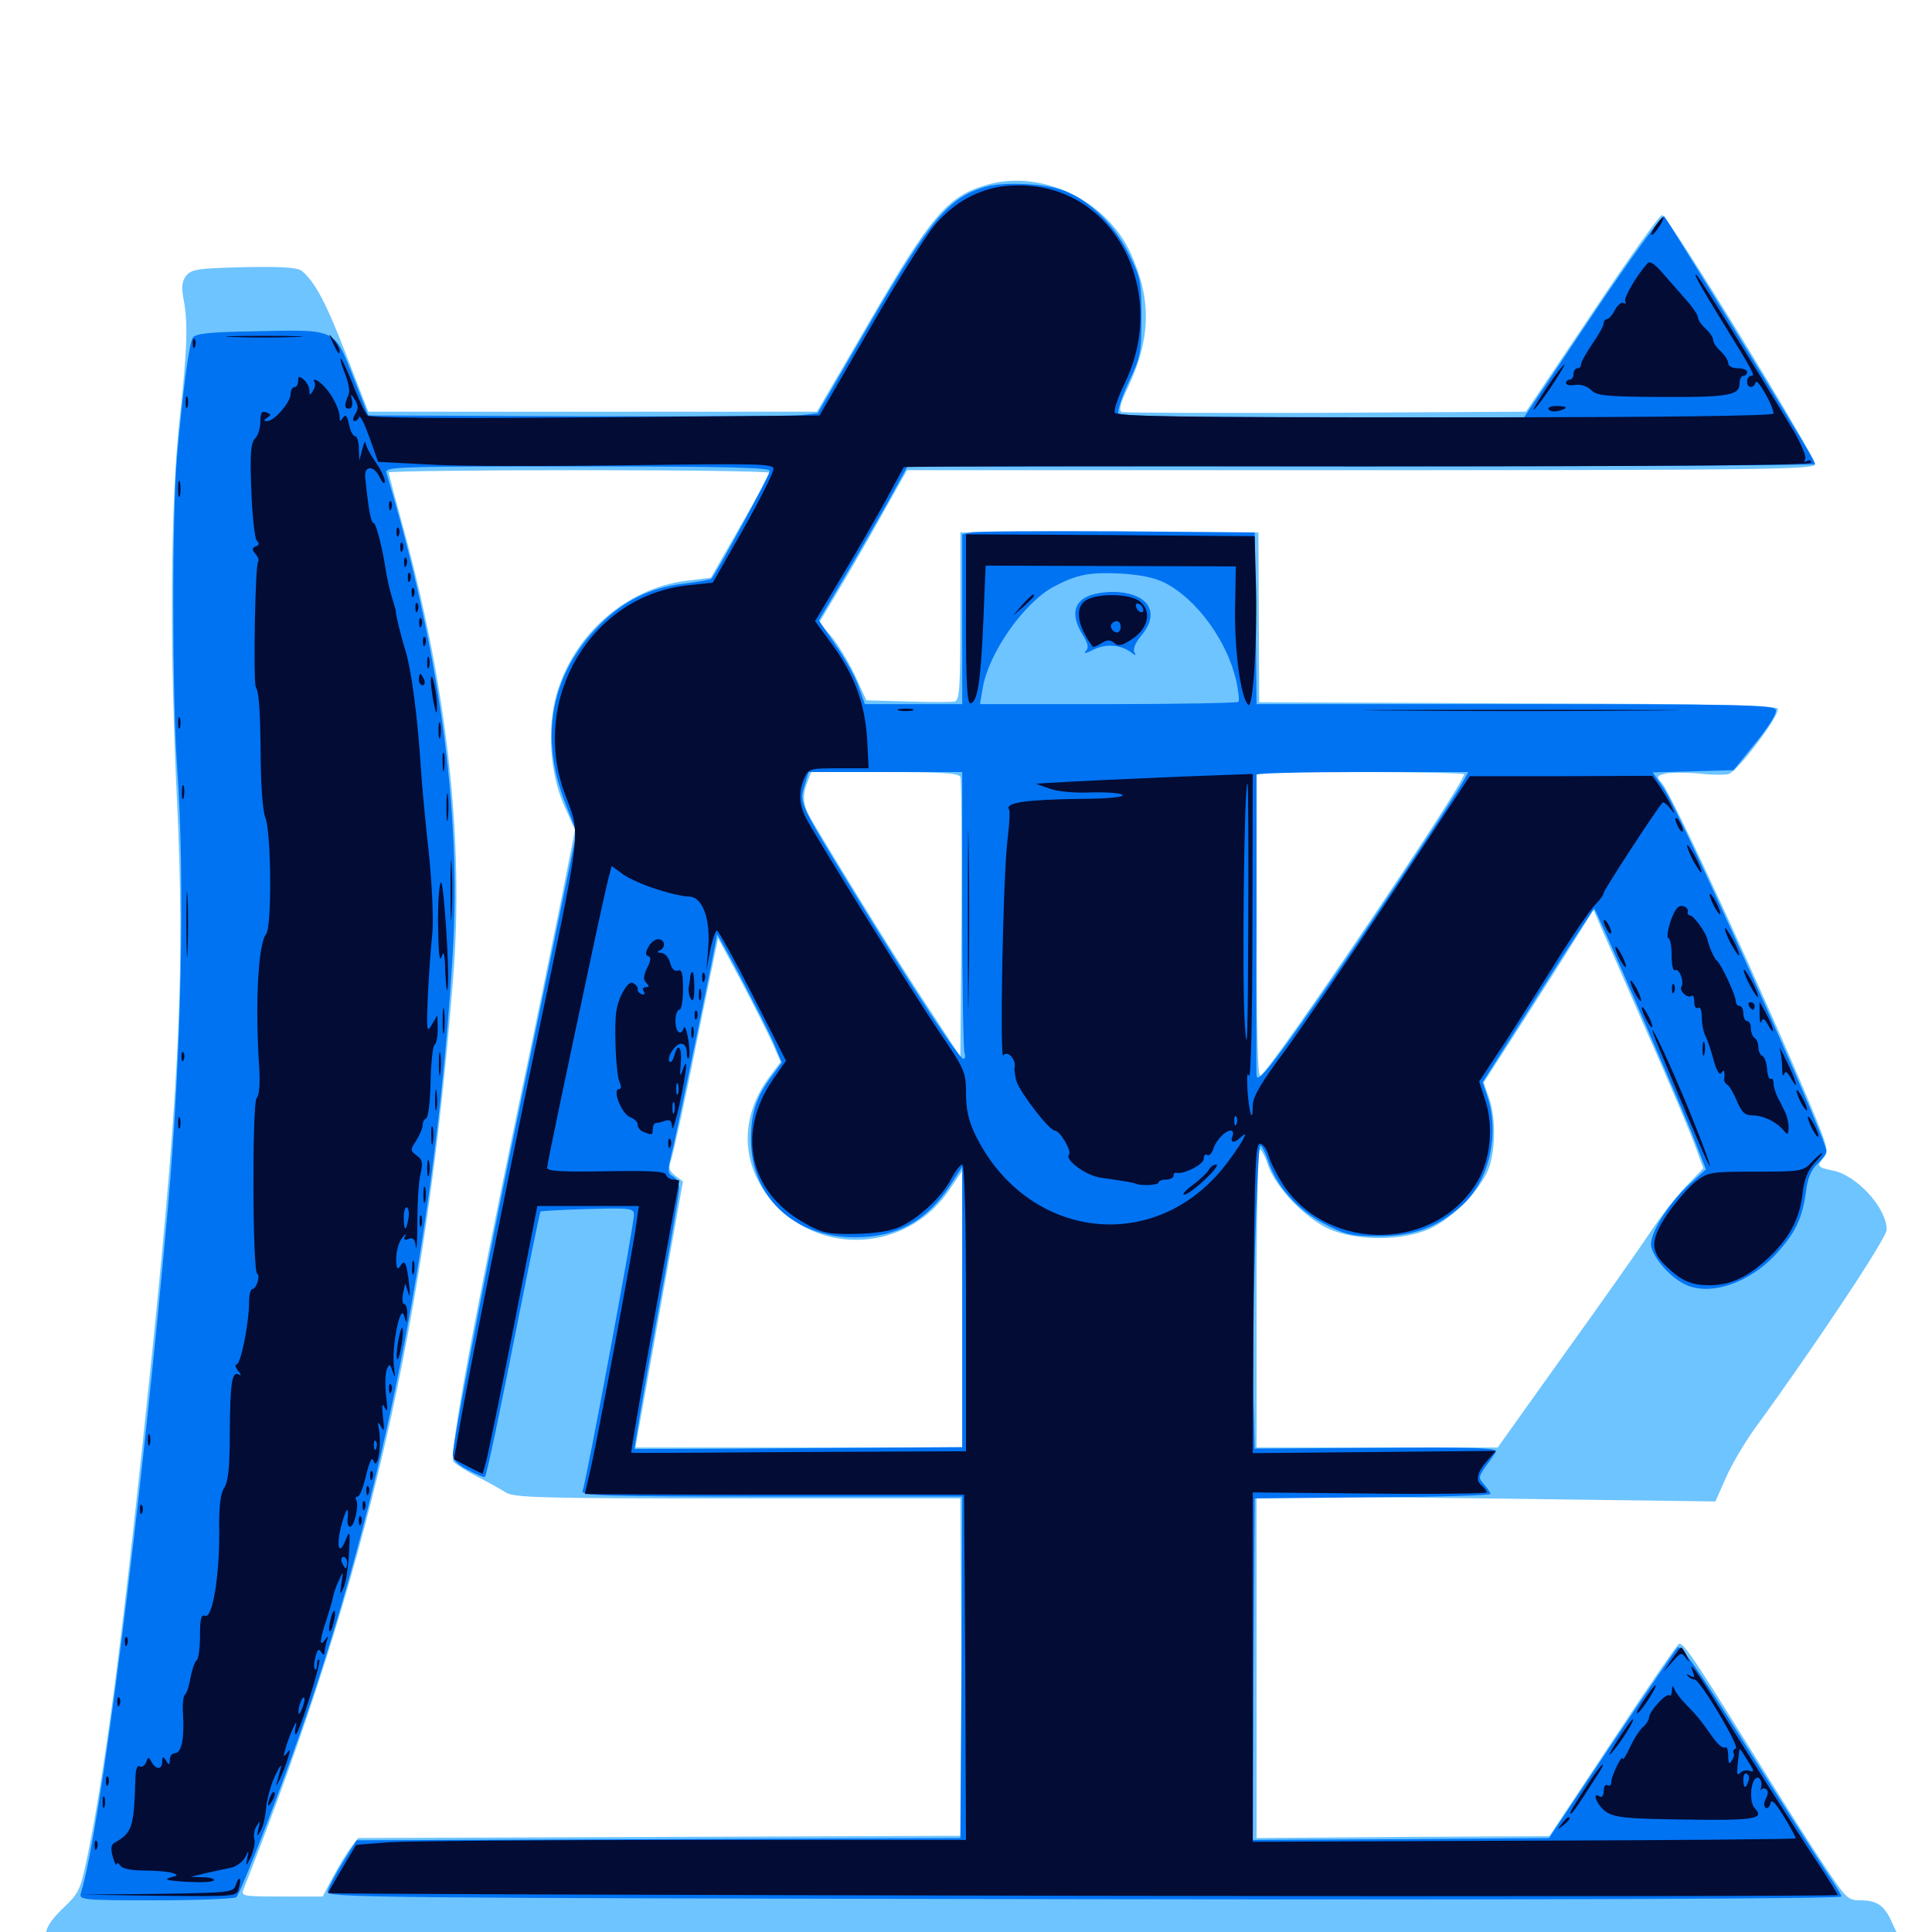 <svg xmlns="http://www.w3.org/2000/svg" viewBox="0 -1000 1000 1000">
	<path fill="#6dc4ff" d="M511.328 -904.492C490.43 -898.633 482.031 -888.672 449.609 -832.812L422.852 -786.914H306.641H190.625L179.492 -815.625C168.945 -842.969 163.086 -854.102 156.25 -859.766C154.102 -861.523 146.094 -862.109 126.367 -861.719C101.953 -861.133 99.023 -860.547 96.289 -857.227C94.141 -854.297 93.945 -851.172 94.922 -845.508C97.461 -833.203 96.875 -818.75 92.969 -783.008C88.281 -741.211 87.695 -665.43 91.602 -585.742C95.703 -500.781 92.969 -439.062 79.102 -303.516C64.648 -162.305 55.469 -90.82 46.094 -43.359C41.602 -21.094 41.211 -20.508 32.422 -12.109C22.656 -2.539 21.484 2.148 27.148 9.18L30.859 13.867L500.781 14.258L970.898 14.648L976.953 9.18L983.203 3.516L979.492 -4.492C975.391 -13.867 971.68 -16.406 962.5 -16.406C956.445 -16.406 955.273 -17.773 944.141 -34.57C937.5 -44.336 919.531 -72.852 904.297 -97.461C876.367 -142.383 871.68 -149.219 869.141 -149.219C868.359 -149.219 852.93 -126.758 834.961 -99.414L801.953 -49.609L726.172 -49.219L650.391 -48.633V-137.305V-225.781L769.141 -224.414L887.891 -222.852L893.164 -234.766C895.898 -241.211 902.539 -252.539 907.812 -259.961C940.82 -305.273 976.562 -359.375 976.562 -363.477C976.562 -374.805 960.938 -391.797 948.633 -394.141C940.625 -395.703 940.039 -396.484 944.141 -400.977C946.68 -403.711 945.898 -406.836 937.695 -426.562C912.891 -485.938 865.43 -588.867 860.156 -594.727C857.227 -598.047 857.422 -598.438 862.109 -599.609C865.039 -600.195 872.852 -600.195 879.492 -599.609C886.133 -598.828 893.164 -598.828 894.922 -599.414C900 -601.367 921.875 -630.664 920.117 -633.203C919.141 -634.961 884.961 -635.742 785.156 -635.938L651.758 -636.523L651.562 -680.469L651.367 -724.414H574.219H497.07V-681.055C497.07 -644.141 496.68 -637.5 494.141 -636.914C492.578 -636.523 481.641 -636.523 469.922 -636.914L448.438 -637.5L442.383 -650.781C438.867 -658.008 433.398 -666.992 430.078 -670.898L424.023 -677.734L436.719 -699.023C443.75 -710.938 453.906 -728.711 459.375 -738.672L469.531 -756.641H704.492C910.156 -756.641 939.453 -757.031 939.453 -759.57C939.453 -764.258 863.867 -887.695 860.352 -888.672C859.18 -889.062 842.969 -866.211 824.219 -838.086L789.844 -786.914L686.523 -786.328C629.492 -786.133 582.031 -786.328 580.664 -786.719C578.906 -787.5 579.883 -791.406 584.18 -800.195C595.703 -825.195 596.094 -845.312 585.156 -869.141C572.656 -896.289 539.453 -912.305 511.328 -904.492ZM398.242 -755.273C398.242 -754.297 391.406 -741.797 383.008 -727.344L367.969 -700.977L355.273 -699.414C324.219 -695.508 296.875 -671.68 288.086 -640.625C283.008 -623.242 284.766 -599.219 291.992 -583.008L297.656 -570.508L289.648 -530.273C285.156 -508.203 275.781 -462.305 268.555 -428.516C244.922 -315.234 232.227 -246.484 234.766 -243.359C236.133 -241.992 241.602 -238.477 246.875 -235.742C252.344 -233.008 258.984 -229.297 261.719 -227.539C266.016 -224.805 279.102 -224.414 381.836 -224.414H497.07L497.656 -137.109L498.047 -49.805L341.797 -49.219L185.352 -48.633L181.641 -43.75C179.492 -41.016 175.391 -34.18 172.461 -28.711L166.992 -18.359H145.703C126.367 -18.359 124.609 -18.555 125.977 -21.875C191.016 -187.109 220.312 -314.648 234.57 -493.945C240.234 -565.039 231.445 -643.75 208.984 -725.977C204.688 -741.602 201.172 -754.883 201.172 -755.469C201.172 -756.055 245.508 -756.641 299.805 -756.641C354.102 -756.641 398.438 -756.055 398.242 -755.273ZM497.07 -597.852C497.656 -596.68 497.852 -563.477 497.656 -524.219L497.07 -453.125L479.297 -480.273C464.453 -502.734 437.109 -546.875 419.727 -576.172C415.625 -583.008 415.039 -588.086 417.969 -595.312L419.922 -600.391H458.008C486.914 -600.391 496.484 -599.805 497.07 -597.852ZM757.812 -599.219C757.812 -594.141 658.398 -446.875 652.344 -443.164C650.977 -442.383 650.391 -468.164 650.391 -521.094V-600.391H704.102C733.594 -600.391 757.812 -599.805 757.812 -599.219ZM852.93 -464.648C864.844 -437.891 875.977 -411.133 877.93 -405.469L881.641 -395.312L872.656 -385.938C867.773 -380.859 859.375 -370.117 854.102 -362.109C848.828 -354.102 828.906 -325.781 809.766 -299.219L775.195 -250.781H712.891H650.391V-327.93C650.391 -370.312 651.172 -405.078 651.953 -405.078C652.93 -405.078 654.883 -401.367 656.25 -397.07C660.156 -385.547 675.391 -369.531 687.891 -363.867C702.344 -357.617 725.391 -357.617 739.844 -363.867C752.344 -369.531 767.773 -385.742 771.094 -396.68C774.219 -407.227 774.023 -422.461 770.703 -431.836L767.969 -439.648L790.43 -474.609C802.734 -493.75 815.43 -514.062 818.75 -519.336L824.805 -529.102L828.125 -521.289C830.078 -516.992 841.211 -491.602 852.93 -464.648ZM399.609 -460.547L404.102 -450.391L398.047 -442.383C381.641 -419.922 383.594 -393.555 403.32 -374.414C429.297 -349.219 471.68 -354.102 491.797 -384.766L498.047 -393.945V-322.461V-250.781H413.477H328.906L341.211 -319.531L353.516 -388.477L349.609 -391.406C346.289 -393.945 345.898 -395.508 347.266 -399.219C348.242 -401.953 354.297 -428.906 360.352 -459.375L371.68 -514.453L383.398 -492.578C389.844 -480.469 397.07 -466.016 399.609 -460.547Z"/>
	<path fill="#0073f3" d="M509.375 -903.125C490.82 -897.461 481.445 -886.328 449.414 -831.25L423.242 -786.133L415.234 -785.156C410.742 -784.57 358.398 -784.375 298.828 -784.57L190.625 -784.961L182.617 -805.469C172.852 -830.078 174.414 -829.492 131.445 -828.516C108.398 -828.125 100.977 -827.344 99.805 -825.195C97.852 -822.266 94.727 -798.633 91.602 -763.477C89.062 -733.789 89.062 -641.602 91.602 -604.297C95.898 -545.117 93.945 -454.688 86.914 -374.805C72.656 -216.406 51.758 -51.367 41.797 -19.922C40.82 -16.602 43.555 -16.406 80.469 -16.406C102.344 -16.406 121.094 -17.188 122.266 -17.969C124.414 -19.336 147.852 -80.273 160.547 -117.969C200.977 -237.5 226.172 -370.312 234.375 -507.227C238.867 -580.859 227.148 -665.234 200 -755.273C199.023 -758.398 204.688 -758.594 298.633 -758.594C377.148 -758.594 398.438 -758.008 398.438 -756.25C398.438 -754.102 370.508 -702.734 368.164 -700.391C367.773 -700 361.328 -698.828 353.711 -697.852C336.719 -695.898 322.852 -689.062 310.547 -676.758C285.352 -651.562 278.906 -618.945 292.578 -584.375L298.438 -569.141L287.109 -514.062C280.859 -483.594 270.312 -433.398 263.867 -402.148C250 -334.57 234.375 -252.93 234.375 -247.07C234.375 -244.336 236.914 -241.797 242.383 -239.062C246.875 -236.719 250.586 -235.156 250.977 -235.547C251.953 -236.719 258.008 -265.234 268.555 -318.75C274.414 -348.242 279.492 -372.656 279.688 -372.852C280.078 -373.242 291.016 -373.828 304.297 -374.219C326.367 -374.805 328.125 -374.609 328.125 -371.289C328.125 -365.43 303.516 -233.594 301.562 -228.32C300.586 -225.781 312.695 -225.391 399.219 -225.391H498.047L497.656 -137.109L497.07 -48.633L340.82 -48.047L184.57 -47.461L177.344 -35.938C173.438 -29.492 169.922 -22.852 169.531 -20.898C168.945 -17.773 189.062 -17.578 561.133 -16.992C803.516 -16.602 953.125 -17.188 953.125 -18.359C953.125 -19.336 949.219 -25.586 944.531 -32.422C940.039 -39.258 921.289 -68.359 903.32 -97.07C879.297 -135.547 869.922 -148.828 868.359 -147.266C867.188 -146.094 851.758 -123.438 833.984 -96.875L801.758 -48.633L725 -48.047L648.438 -47.656L648.828 -135.938L649.414 -224.414L710.547 -225C743.945 -225.195 771.484 -225.977 771.484 -226.758C771.484 -227.344 769.922 -229.688 768.164 -231.641C765.234 -234.961 765.234 -235.547 768.75 -240.625C770.898 -243.555 773.438 -247.07 774.219 -248.438C775.391 -250.586 764.258 -250.977 712.5 -250.586L649.414 -250.195L648.828 -273.438C647.852 -305.859 650.586 -407.031 652.344 -407.031C653.125 -407.031 654.883 -403.516 656.25 -399.414C660.547 -386.133 671.68 -373.633 685.352 -366.602C696.289 -360.938 699.414 -360.156 713.477 -360.156C731.641 -360.156 743.75 -364.648 756.25 -375.586C770.703 -388.281 776.562 -412.891 769.727 -432.812L767.383 -439.844L796.094 -484.961C811.914 -509.961 825 -529.883 825.195 -529.688C826.562 -528.125 868.555 -431.25 875.391 -414.258L883.008 -394.727L875.195 -387.695C863.281 -376.953 853.32 -360.938 854.688 -354.688C856.25 -348.438 864.062 -339.453 871.484 -335.547C884.375 -328.711 905.273 -335.547 919.531 -351.172C929.297 -361.914 932.812 -369.141 934.766 -383.203C935.547 -390.039 937.5 -394.531 940.625 -397.461C943.164 -399.805 945.312 -402.93 945.312 -404.297C945.312 -410.938 869.531 -579.688 861.133 -591.992L855.469 -600.195L876.367 -600.781L897.266 -601.367L908.789 -615.625C915.625 -624.023 919.922 -630.859 919.141 -632.617C918.164 -635.156 900.195 -635.547 784.375 -635.547H650.391L650 -680.078L649.414 -724.414L578.125 -725C538.867 -725.195 504.883 -725 502.539 -724.414L498.047 -723.438V-679.492V-635.547H472.852H447.656L444.531 -644.336C442.969 -649.219 437.5 -658.984 432.617 -666.016L423.828 -678.906L436.133 -699.609C442.969 -711.133 453.32 -729.102 459.18 -739.453L469.727 -758.594H704.688C833.789 -758.594 939.453 -759.18 939.453 -759.766C939.453 -761.328 934.57 -769.336 893.945 -835.742C876.758 -863.672 862.109 -887.305 861.328 -888.086C860.547 -889.062 843.75 -866.016 824.219 -836.914L788.867 -783.984H684.57C611.914 -783.984 579.883 -784.57 578.906 -786.133C578.32 -787.305 580.664 -794.531 584.18 -802.148C590.43 -815.234 590.82 -817.578 590.82 -835.742C590.82 -853.906 590.43 -856.25 584.375 -868.359C576.367 -884.766 562.109 -898.047 548.242 -902.148C537.695 -905.273 518.164 -905.859 509.375 -903.125ZM602.734 -698.438C619.336 -690.039 634.961 -668.555 639.844 -647.852C641.016 -642.383 641.602 -637.305 641.016 -636.719C640.43 -636.133 610.156 -635.547 573.633 -635.547H507.227L508.594 -643.555C511.523 -661.914 530.273 -688.477 545.703 -696.484C557.617 -702.734 563.867 -703.906 580.273 -703.125C590.039 -702.539 597.656 -700.977 602.734 -698.438ZM498.047 -529.297C498.047 -490.234 498.633 -456.836 499.219 -455.078C499.805 -453.32 499.609 -451.953 498.633 -451.953C496.484 -451.953 473.242 -487.109 443.945 -534.961C413.672 -584.375 413.672 -584.18 416.406 -593.164L418.555 -600.391H458.398H498.047ZM757.617 -596.094C753.32 -587.891 703.32 -512.5 682.227 -482.617C657.422 -447.07 650.391 -438.672 650.391 -443.555C650.195 -445.508 650.195 -480.859 650.391 -522.266V-599.023C650.391 -599.805 675 -600.391 705.078 -600.391H759.961ZM400.781 -459.375L404.688 -450L399.609 -443.164C391.602 -432.617 388.672 -424.023 388.672 -410.352C388.672 -380.469 410.938 -359.57 442.383 -359.57C464.453 -359.57 480.078 -368.164 492.383 -387.305L498.047 -396.094V-323.438V-250.977L413.672 -250.391C367.188 -250 328.906 -250 328.516 -250C328.125 -250.195 333.203 -279.688 339.648 -315.43C346.289 -351.367 351.562 -382.617 351.562 -384.961C351.562 -387.305 350.195 -390.039 348.438 -391.016C345.312 -392.773 345.312 -393.75 348.438 -406.25C351.367 -419.141 371.094 -513.867 371.094 -516.211C371.094 -517.969 396.289 -469.922 400.781 -459.375ZM563.086 -691.406C555.469 -687.891 554.492 -681.055 560.352 -671.484C563.281 -666.797 563.672 -664.648 561.914 -662.891C560.547 -661.523 562.5 -661.914 565.82 -663.672C572.461 -666.992 580.273 -666.406 585.742 -662.109C587.891 -660.547 588.281 -660.547 587.109 -662.5C586.328 -663.867 587.695 -667.383 590.625 -670.898C600.391 -682.422 595.117 -692.188 578.711 -693.555C573.047 -693.945 566.797 -692.969 563.086 -691.406Z"/>
	<path fill="#020c35" d="M516.211 -903.125C503.711 -900.586 493.359 -894.336 484.375 -884.18C479.883 -879.102 464.453 -854.688 450.195 -829.883L424.219 -784.961L308.203 -783.984C232.422 -783.398 191.602 -783.594 190.234 -784.961C189.062 -786.133 185.547 -793.359 182.617 -801.172C179.492 -808.789 176.758 -814.844 176.367 -814.453C175.977 -814.062 176.953 -810.352 178.711 -806.25C180.273 -802.148 181.25 -797.461 180.469 -795.898C178.125 -790.43 178.125 -788.477 180.664 -788.477C182.031 -788.477 182.617 -790.234 182.227 -792.578C181.445 -796.484 181.445 -796.484 183.789 -792.969C185.547 -790.039 185.547 -788.281 183.789 -785.547C182.617 -783.594 182.422 -782.031 183.398 -782.031C184.375 -782.031 185.547 -783.008 185.938 -784.18C186.328 -785.352 188.672 -780.664 191.211 -773.633L195.703 -760.938L222.266 -759.57C236.914 -758.594 283.008 -758.594 324.805 -759.18C393.75 -760.156 400.391 -759.961 400.391 -757.227C400.391 -755.469 393.359 -741.406 384.766 -726.172L368.945 -698.438L356.25 -697.07C306.055 -691.797 274.414 -638.477 292.188 -589.648C300.781 -566.211 302.148 -577.148 274.414 -445.117C263.672 -393.75 243.945 -295.312 238.672 -265.82L234.961 -244.727L242.383 -240.82L249.805 -237.109L251.562 -243.359C252.539 -246.875 258.984 -278.125 265.82 -312.891L278.125 -375.781H304.297H330.664L329.492 -367.383C328.125 -356.055 309.18 -254.492 305.664 -239.453C304.102 -232.617 302.734 -226.953 302.734 -226.758C302.734 -226.562 346.875 -226.367 400.781 -226.367H499.023L499.609 -137.109L500 -47.656H359.766C282.422 -47.656 211.523 -47.07 201.953 -46.484L184.375 -45.117L177.148 -33.008C173.242 -26.367 169.922 -20.703 169.922 -20.117C169.922 -19.727 345.703 -19.141 560.547 -18.75C775.391 -18.359 951.172 -18.555 951.172 -19.141C951.172 -19.727 946.875 -26.562 941.797 -34.375C932.031 -48.828 902.734 -95.117 885.938 -122.461C876.758 -137.109 873.828 -140.82 876.367 -134.18C877.344 -131.836 876.953 -131.445 874.805 -132.617C873.242 -133.594 872.656 -133.594 873.633 -132.422C874.609 -131.445 876.172 -130.664 877.148 -130.664C879.883 -130.664 900.781 -95.703 898.438 -94.922C897.266 -94.531 896.875 -93.555 897.266 -92.773C897.852 -91.992 897.461 -90.234 896.289 -88.672C895.117 -86.523 894.531 -87.109 894.531 -91.211C894.531 -94.336 893.75 -96.289 892.773 -95.508C891.797 -94.922 888.867 -97.266 886.523 -100.781C879.688 -110.352 878.32 -112.109 872.852 -117.578C869.922 -120.508 867.188 -124.219 866.602 -125.781C865.82 -127.93 865.43 -127.734 865.43 -125C865.234 -122.852 864.648 -121.875 864.062 -122.461C862.5 -124.023 853.516 -114.062 853.516 -110.938C853.516 -109.766 852.148 -107.617 850.586 -106.25C848.828 -104.883 845.703 -100 843.75 -95.703C841.602 -91.211 840.039 -88.672 839.844 -89.648C839.844 -92.578 833.984 -80.859 833.984 -77.539C833.984 -75.977 833.203 -75.391 832.031 -75.977C831.055 -76.562 830.078 -75.391 830.078 -73.047C830.078 -70.703 829.297 -69.531 828.125 -70.117C823.438 -73.047 826.758 -65.234 831.445 -62.109C836.133 -59.18 841.992 -58.594 872.461 -58.203C907.422 -57.617 913.672 -58.594 908.398 -63.867C905.859 -66.406 905.664 -74.805 908.008 -78.711C909.961 -81.641 912.5 -78.711 911.523 -74.609C911.133 -73.242 911.133 -72.656 911.523 -73.633C912.109 -74.414 913.281 -74.609 914.258 -73.828C915.234 -73.242 915.234 -71.289 914.062 -69.141C912.891 -66.992 912.891 -65.039 913.867 -64.258C914.844 -63.672 916.016 -64.844 916.406 -66.602C916.797 -69.141 918.945 -66.992 923.438 -59.57C926.953 -53.906 929.688 -48.828 929.297 -48.438C928.906 -48.047 865.43 -47.461 788.477 -47.266L648.438 -46.68V-137.109V-227.539L708.984 -226.953C742.383 -226.562 769.531 -226.953 769.531 -227.539C769.531 -228.32 768.359 -229.883 766.797 -231.25C763.477 -233.789 764.648 -238.281 770.312 -244.531L774.219 -249.023L711.328 -248.438L648.438 -247.852L648.828 -327.93C649.414 -395.898 649.805 -408.008 652.148 -408.008C653.711 -408.008 655.664 -405.273 656.641 -401.953C657.422 -398.438 661.133 -391.602 664.453 -386.328C688.281 -351.367 743.75 -352.539 764.844 -388.672C771.484 -400.195 773.242 -416.992 768.75 -430.469L765.625 -440.234L775 -454.492C780.273 -462.109 792.578 -481.836 802.734 -497.852C812.695 -514.062 823.047 -529.102 825.586 -531.641C828.125 -534.18 830.078 -536.914 830.078 -537.891C830.078 -539.258 857.812 -581.836 860.547 -584.57C860.938 -585.156 862.695 -583.789 864.453 -581.641C867.188 -578.125 867.188 -578.32 865.039 -582.812C863.867 -585.547 860.938 -590.039 858.984 -593.164L855.273 -598.438L808.008 -598.242H760.742L721.094 -538.281C699.219 -505.273 674.023 -468.359 665.039 -456.055C652.734 -439.648 648.438 -432.227 648.438 -427.93C648.438 -418.164 646.68 -423.047 645.703 -435.352C645.312 -442.773 645.508 -445.508 646.484 -443.164C647.461 -441.016 648.242 -474.805 648.242 -519.336L648.438 -599.414L611.914 -598.047C579.492 -596.68 562.109 -595.898 541.992 -594.727L536.133 -594.336L543.359 -591.797C547.656 -590.234 556.641 -589.453 565.234 -589.844C573.438 -590.039 580.469 -589.453 581.055 -588.477C581.836 -587.5 573.242 -586.523 560.156 -586.523C531.055 -586.133 520.117 -584.57 522.266 -581.055C522.852 -580.273 522.461 -573.242 521.484 -565.234C519.141 -546.68 517.383 -450.586 519.336 -453.711C521.289 -456.641 525.977 -451.758 525.195 -447.656C524.805 -446.289 525.391 -442.969 526.172 -440.234C528.32 -433.984 543.164 -414.844 545.898 -414.844C548.633 -414.844 554.883 -404.102 553.32 -402.344C550.781 -399.805 562.305 -391.406 569.727 -390.43C581.836 -388.672 586.914 -387.891 587.891 -387.305C590.43 -386.133 599.609 -386.523 599.609 -387.891C599.609 -388.672 601.367 -389.453 603.516 -389.453C605.664 -389.453 607.422 -390.43 607.422 -391.406C607.422 -392.578 608.008 -393.164 608.984 -392.969C612.5 -391.992 623.047 -397.266 623.047 -400.195C623.047 -401.953 623.828 -402.93 624.805 -402.148C625.781 -401.562 627.148 -402.93 627.93 -405.078C629.297 -409.766 634.18 -414.844 637.109 -414.844C638.086 -414.844 638.672 -413.477 637.891 -411.914C636.523 -408.398 638.867 -408.008 642.383 -411.523C649.219 -417.969 637.109 -399.219 628.711 -390.43C590.82 -350.391 529.492 -361.523 504.688 -412.891C501.367 -419.727 500 -425.977 500 -434.18C500 -445.117 499.414 -446.484 485.547 -466.797C471.094 -488.281 423.047 -565.43 417.188 -576.562C413.477 -583.789 413.281 -590.43 416.406 -597.461C418.555 -602.148 419.336 -602.344 434.18 -602.344H449.609L448.828 -617.578C447.656 -635.938 442.188 -650.781 430.469 -666.797L421.875 -678.516L436.133 -702.344C444.141 -715.625 454.297 -733.398 458.984 -741.992C463.672 -750.586 467.578 -757.812 467.773 -758.203C468.164 -758.594 573.828 -758.789 702.93 -758.594C870.312 -758.594 937.5 -759.18 937.5 -760.547C937.5 -761.719 936.523 -762.109 935.156 -761.328C933.789 -760.547 933.594 -760.742 934.375 -762.305C935.156 -763.477 932.422 -769.922 928.516 -776.758C908.203 -810.352 880.273 -855.469 878.516 -857.227C875.586 -860.156 879.492 -852.93 890.82 -834.57C907.812 -807.031 908.594 -805.469 906.445 -805.469C905.273 -805.469 904.297 -804.102 904.297 -802.539C904.297 -799.023 907.617 -798.633 908.789 -802.148C909.57 -804.492 917.969 -789.844 917.969 -785.938C917.969 -784.766 863.281 -783.984 748.047 -783.984C608.984 -783.984 577.734 -784.375 576.953 -786.523C576.562 -787.891 578.711 -794.531 581.836 -800.977C604.297 -846.094 579.883 -899.023 534.18 -903.711C528.906 -904.297 520.703 -904.102 516.211 -903.125ZM646.094 -520.898C645.898 -462.695 645.508 -451.758 644.336 -469.531C642.773 -490.234 643.945 -594.531 645.703 -594.531C646.094 -594.531 646.289 -561.328 646.094 -520.898ZM340.234 -539.648C346.68 -537.5 354.102 -535.938 356.641 -535.938C363.477 -535.938 367.773 -524.609 366.602 -509.57L365.625 -497.852L367.578 -508.203C368.75 -513.672 370.312 -518.359 371.094 -518.359C371.875 -518.359 380.273 -503.125 389.648 -484.766L406.836 -450.977L399.805 -440.82C381.25 -413.477 387.891 -383.008 416.016 -367.188C425.586 -361.719 428.32 -361.133 442.383 -361.328C452.539 -361.523 460.547 -362.695 465.43 -364.844C475.391 -369.141 487.695 -380.664 492.383 -389.844C494.531 -393.945 497.07 -397.266 498.047 -397.266C499.219 -397.266 500 -370.117 500 -323.047V-248.828L413.672 -248.438C366.016 -248.047 326.953 -247.852 326.758 -248.047C326.172 -248.047 337.695 -312.891 346.484 -360.938C349.219 -375.977 351.562 -388.477 351.562 -388.867C351.562 -389.062 350.195 -389.453 348.633 -389.453C346.875 -389.453 345.117 -390.625 344.727 -391.992C343.945 -393.75 336.328 -394.141 313.477 -393.75C291.602 -393.359 283.203 -393.75 283.203 -395.508C283.203 -397.461 290.82 -433.789 307.812 -513.477C310.547 -526.367 313.672 -540.234 314.648 -544.336L316.602 -551.758L322.461 -547.461C325.781 -545.117 333.789 -541.602 340.234 -539.648ZM640.039 -418.359C639.453 -416.797 638.867 -417.383 638.867 -419.531C638.672 -421.68 639.258 -422.852 639.844 -422.07C640.43 -421.484 640.625 -419.727 640.039 -418.359ZM645.898 -416.406C646.484 -417.773 646.289 -419.531 645.703 -420.117C645.117 -420.898 644.531 -419.727 644.727 -417.578C644.727 -415.43 645.312 -414.844 645.898 -416.406ZM905.078 -87.891C908.008 -83.398 908.008 -82.422 905.664 -83.398C904.102 -83.984 901.953 -83.594 900.781 -82.422C898.828 -80.469 898.633 -81.445 900.195 -93.359C900.391 -95.508 900.391 -95.508 905.078 -87.891ZM904.883 -77.93C903.516 -73.828 902.344 -74.219 902.344 -79.102C902.344 -81.25 903.125 -82.617 904.297 -81.836C905.273 -81.25 905.664 -79.492 904.883 -77.93ZM335.547 -509.766C333.984 -506.836 333.984 -505.664 335.547 -505.078C337.109 -504.688 336.914 -502.734 334.961 -499.023C333.008 -494.922 332.812 -492.969 334.57 -491.211C336.133 -489.648 336.133 -489.062 334.18 -489.062C332.812 -489.062 332.422 -488.086 333.203 -486.914C333.984 -485.547 333.594 -484.961 332.227 -485.352C330.859 -485.938 329.883 -486.914 330.078 -487.891C330.273 -488.867 329.297 -490.234 327.93 -491.016C326.367 -492.188 324.219 -490.234 321.875 -485.547C318.945 -479.688 318.164 -474.805 318.555 -460.742C318.75 -451.172 319.727 -441.602 320.703 -439.844C321.68 -437.695 321.68 -436.328 320.508 -436.328C316.602 -436.328 321.875 -423.047 326.367 -421.68C328.32 -420.898 330.078 -419.336 330.078 -417.773C330.078 -416.406 331.445 -414.648 333.203 -414.062C337.5 -412.305 337.891 -412.5 337.891 -415.82C337.891 -417.383 338.672 -418.75 339.648 -418.75C340.625 -418.75 342.773 -419.336 344.531 -419.922C346.875 -420.703 347.656 -419.922 347.852 -416.602C348.047 -414.062 349.609 -419.336 351.758 -428.516C355.469 -445.898 356.25 -454.492 353.32 -446.094C352.148 -442.188 351.758 -442.969 352.344 -449.609C353.125 -458.203 350.781 -460.742 349.023 -453.516C348.242 -451.172 347.266 -449.805 346.68 -450.391C344.727 -452.344 349.414 -459.766 352.539 -459.766C354.297 -459.766 355.469 -458.008 355.469 -455.469C355.469 -453.125 355.859 -451.758 356.445 -452.344C357.031 -452.93 357.031 -457.227 356.25 -461.914C355.469 -466.602 354.492 -469.336 353.906 -467.969C352.539 -463.477 349.609 -465.625 349.609 -471.484C349.609 -474.805 350.586 -477.344 351.562 -477.344C352.734 -477.344 353.516 -482.227 353.516 -488.086C353.516 -496.289 352.93 -498.438 350.781 -497.656C349.219 -497.07 347.656 -498.438 346.875 -501.562C346.094 -504.492 344.141 -506.641 342.188 -506.836C340.234 -506.836 339.844 -507.422 341.406 -508.008C344.727 -509.375 344.336 -513.867 340.625 -513.867C339.062 -513.867 336.719 -512.109 335.547 -509.766ZM350.977 -433.984C350.391 -432.617 350 -433.594 350 -436.328C350 -439.062 350.391 -440.039 350.977 -438.867C351.367 -437.5 351.367 -435.156 350.977 -433.984ZM349.023 -424.219C348.438 -422.852 348.047 -423.828 348.047 -426.562C348.047 -429.297 348.438 -430.273 349.023 -429.102C349.414 -427.734 349.414 -425.391 349.023 -424.219ZM357.227 -494.531C357.227 -493.164 356.836 -490.625 356.445 -488.867C356.25 -487.109 356.641 -484.375 357.617 -483.008C358.789 -481.25 359.375 -483.008 359.375 -488.672C359.375 -493.164 358.984 -496.875 358.398 -496.875C357.812 -496.875 357.422 -495.703 357.227 -494.531ZM363.477 -493.75C363.477 -491.602 364.062 -491.016 364.648 -492.578C365.234 -493.945 365.039 -495.703 364.453 -496.289C363.867 -497.07 363.281 -495.898 363.477 -493.75ZM361.719 -485.156C361.719 -482.422 362.109 -481.445 362.695 -482.812C363.086 -483.984 363.086 -486.328 362.695 -487.695C362.109 -488.867 361.719 -487.891 361.719 -485.156ZM359.57 -474.219C359.57 -472.07 360.156 -471.484 360.742 -473.047C361.328 -474.414 361.133 -476.172 360.547 -476.758C359.961 -477.539 359.375 -476.367 359.57 -474.219ZM357.812 -465.625C357.812 -462.891 358.203 -461.914 358.789 -463.281C359.18 -464.453 359.18 -466.797 358.789 -468.164C358.203 -469.336 357.812 -468.359 357.812 -465.625ZM345.898 -407.812C345.898 -405.664 346.484 -405.078 347.07 -406.641C347.656 -408.008 347.461 -409.766 346.875 -410.352C346.289 -411.133 345.703 -409.961 345.898 -407.812ZM856.445 -882.422C854.688 -879.492 854.102 -877.93 855.273 -878.516C857.422 -879.883 862.109 -887.5 860.742 -887.5C860.156 -887.5 858.398 -885.156 856.445 -882.422ZM852.539 -863.477C846.68 -856.836 840.234 -845.508 841.211 -843.945C841.797 -842.773 841.602 -842.578 840.43 -843.164C839.453 -843.945 837.305 -842.188 835.938 -839.648C834.57 -836.914 832.617 -834.766 831.641 -834.766C830.859 -834.766 830.078 -833.789 830.078 -832.617C830.078 -831.445 827.539 -826.758 824.219 -822.07C821.094 -817.383 818.359 -812.695 818.359 -811.523C818.359 -810.352 817.578 -809.375 816.406 -809.375C815.43 -809.375 814.453 -808.008 814.453 -806.445C814.453 -804.883 813.672 -803.516 812.5 -803.516C811.523 -803.516 810.547 -802.734 810.547 -801.758C810.547 -800.781 812.695 -800.195 815.234 -800.781C818.164 -801.172 821.289 -800.195 823.438 -798.242C826.367 -795.117 831.055 -794.727 859.375 -794.531C894.531 -794.336 900.391 -795.312 900.391 -801.562C900.391 -803.711 901.367 -805.469 902.344 -805.469C903.516 -805.469 904.297 -806.445 904.297 -807.422C904.297 -808.594 902.148 -809.375 899.414 -809.375C896.68 -809.375 894.531 -810.547 894.531 -811.914C894.531 -813.477 892.773 -816.211 890.625 -818.164C888.477 -820.117 886.719 -822.656 886.719 -824.023C886.719 -825.391 884.961 -827.93 882.812 -829.883C880.664 -831.836 878.906 -834.375 878.906 -835.547C878.906 -836.719 876.562 -840.43 873.633 -843.75C870.508 -847.266 865.039 -853.516 861.328 -857.812C856.25 -863.672 853.906 -865.234 852.539 -863.477ZM120.703 -825.586C111.719 -825.781 118.945 -826.172 136.719 -826.172C154.492 -826.172 161.719 -825.781 152.93 -825.586C143.945 -825.195 129.492 -825.195 120.703 -825.586ZM172.07 -823.047C174.805 -816.992 175.781 -816.016 175.781 -818.359C175.781 -819.531 174.414 -822.07 172.656 -824.219C169.922 -827.734 169.922 -827.734 172.07 -823.047ZM99.805 -821.875C99.805 -819.727 100.391 -819.141 100.977 -820.703C101.562 -822.07 101.367 -823.828 100.781 -824.414C100.195 -825.195 99.609 -824.023 99.805 -821.875ZM800.781 -799.609C796.484 -793.164 793.359 -787.891 793.75 -787.891C794.336 -787.891 798.438 -793.164 802.734 -799.609C807.031 -806.055 810.156 -811.328 809.766 -811.328C809.18 -811.328 805.078 -806.055 800.781 -799.609ZM154.297 -802.734C154.297 -800.977 153.516 -799.609 152.344 -799.609C151.367 -799.609 150.391 -798.047 150.391 -795.898C150.391 -791.797 141.992 -782.031 138.281 -782.031C136.328 -782.031 136.328 -782.422 138.281 -783.789C140.43 -785.156 140.43 -785.547 137.891 -786.523C135.547 -787.5 134.766 -786.523 134.766 -781.836C134.766 -778.516 133.594 -774.609 132.031 -773.047C129.883 -770.898 129.297 -765.43 130.078 -746.68C130.469 -733.594 131.836 -721.68 132.812 -720.312C134.375 -718.75 134.18 -717.773 132.422 -717.188C130.469 -716.406 130.273 -715.625 132.227 -713.281C133.594 -711.719 134.18 -709.961 133.594 -709.18C132.031 -707.812 131.055 -646.68 132.422 -644.336C134.18 -641.602 134.766 -630.859 134.961 -604.297C135.156 -591.992 136.133 -579.688 137.305 -576.953C140.43 -569.336 140.82 -519.922 137.695 -516.406C133.789 -511.914 132.031 -482.031 133.984 -450.391C134.766 -440.039 134.375 -433.203 132.812 -431.641C130.469 -428.711 130.664 -340.625 133.203 -340.625C133.789 -340.625 133.984 -338.867 133.398 -336.719C132.812 -334.57 131.641 -332.812 130.664 -332.812C129.688 -332.812 128.906 -329.688 128.906 -325.781C128.906 -315.234 124.609 -293.75 122.461 -293.75C121.484 -293.75 121.875 -292.188 123.242 -290.43C124.805 -288.672 125 -287.695 123.828 -288.477C120.117 -290.625 119.141 -284.961 118.945 -258.984C118.945 -240.82 118.164 -233.008 116.016 -229.883C114.062 -226.758 113.281 -220.117 113.477 -207.422C113.672 -184.18 109.961 -162.305 106.25 -163.672C104.102 -164.453 103.516 -162.305 103.516 -153.125C103.516 -146.875 102.734 -141.211 101.758 -140.625C100.781 -139.844 99.414 -135.938 98.633 -131.641C97.852 -127.344 96.68 -123.438 95.703 -122.852C94.922 -122.266 94.336 -117.773 94.727 -112.695C95.508 -100.391 93.945 -92.578 90.625 -92.578C89.062 -92.578 87.891 -91.016 87.891 -89.258C87.891 -86.328 87.5 -86.133 85.938 -88.672C84.375 -91.211 83.984 -91.016 83.984 -88.281C83.984 -83.984 80.859 -83.789 78.516 -87.891C76.953 -90.82 76.562 -90.82 75.586 -87.695C74.805 -85.938 73.438 -85.156 72.266 -85.742C71.094 -86.523 70.312 -84.375 70.117 -80.469C69.336 -53.711 68.555 -51.562 59.18 -46.094C57.422 -45.117 57.227 -42.969 58.398 -38.867C59.375 -35.547 60.352 -33.984 60.352 -34.961C60.547 -36.133 61.328 -35.742 62.305 -34.375C63.281 -32.812 67.773 -31.836 74.414 -31.836C80.273 -31.836 86.719 -31.25 88.867 -30.664C92.383 -29.492 92.383 -29.297 87.891 -28.125C84.57 -27.148 87.109 -26.562 96.289 -25.977C103.711 -25.586 110.156 -25.781 110.742 -26.758C111.133 -27.539 108.594 -28.32 105.078 -28.32L98.633 -28.516L106.445 -30.469C110.742 -31.445 116.602 -32.617 119.336 -33.203C122.266 -33.789 125.586 -36.328 126.758 -38.477C128.906 -42.578 128.906 -42.578 127.93 -37.891C127.148 -33.594 127.344 -33.789 129.883 -38.867C131.25 -42.188 132.227 -46.289 131.641 -48.047C131.055 -50 131.641 -53.125 132.812 -54.883C134.57 -57.812 134.766 -57.617 133.789 -53.516C132.812 -49.219 133.008 -49.023 134.766 -52.148C136.133 -54.102 137.305 -59.375 137.695 -63.867C138.086 -68.359 140.039 -75.977 142.383 -80.859C144.727 -85.742 145.898 -87.5 145.312 -84.766C144.531 -82.031 143.75 -78.516 143.164 -76.953C141.992 -72.266 147.852 -85.156 149.219 -90.625C150.391 -94.531 150.195 -94.922 148.438 -92.578C146.68 -90.234 146.484 -90.625 147.656 -94.531C149.414 -101.172 154.492 -112.5 153.125 -106.836C152.539 -104.297 152.539 -102.344 153.125 -102.344C154.688 -102.344 166.406 -139.648 165.234 -140.82C164.648 -141.602 164.062 -140.43 164.062 -138.477C164.062 -136.523 163.672 -135.352 163.086 -135.938C162.305 -136.523 162.5 -139.453 163.281 -142.383C164.258 -146.289 165.039 -146.875 166.211 -144.922C167.383 -143.359 167.969 -143.164 167.969 -144.727C167.969 -145.898 168.555 -148.633 169.141 -150.586C170.117 -153.516 169.922 -153.516 168.164 -151.172C165.234 -146.875 165.43 -151.367 168.945 -161.523C170.508 -166.211 172.07 -171.68 172.461 -173.828C172.852 -175.781 174.219 -179.688 175.586 -182.422C177.539 -186.914 177.734 -186.914 176.758 -180.469C175.781 -174.219 175.977 -174.023 177.93 -178.516C179.102 -181.25 180.273 -189.062 180.664 -196.094C181.25 -207.617 181.055 -208.203 178.906 -202.93C175.391 -194.141 173.828 -199.609 176.758 -210.742C179.297 -219.922 180.664 -220.898 179.883 -213.281C179.688 -211.328 180.273 -209.766 181.25 -209.766C183.398 -209.766 185.938 -221.094 184.375 -223.633C183.789 -224.609 184.18 -225.391 185.156 -225.391C186.133 -225.391 188.086 -230.273 189.453 -236.328C191.406 -244.141 192.578 -246.289 193.359 -243.75C195.312 -238.672 197.461 -250.781 196.289 -259.18C195.312 -264.258 195.508 -264.648 197.266 -261.523C198.828 -258.594 199.023 -259.57 198.242 -266.406C197.461 -272.852 197.852 -274.219 199.219 -271.289C200.586 -268.555 200.781 -270.312 199.805 -277.539C199.219 -283.203 199.414 -289.258 200.195 -291.211C201.562 -294.336 201.953 -294.141 203.32 -289.844C204.492 -286.328 204.688 -287.109 203.906 -292.578C202.539 -302.539 207.227 -325.977 209.18 -318.945C210.547 -314.453 210.547 -314.453 210.742 -319.727C210.938 -322.656 210.156 -325 209.18 -325C208.398 -325 208.008 -327.344 208.594 -330.469L209.766 -335.742L211.328 -330.859C212.109 -327.93 212.305 -329.688 211.719 -335.742C210.352 -346.875 209.57 -348.438 207.031 -344.531C205.664 -342.383 205.078 -343.555 205.078 -348.633C205.078 -352.344 206.445 -357.227 208.203 -359.375C209.766 -361.328 210.547 -361.914 209.766 -360.352C208.789 -358.398 209.18 -357.812 211.523 -358.789C213.867 -359.57 214.844 -358.594 215.234 -354.688C215.625 -351.758 216.016 -357.422 216.016 -366.992C216.016 -376.758 216.602 -387.891 217.578 -391.992C218.945 -398.047 218.75 -399.805 215.625 -401.953C212.305 -404.492 212.305 -404.883 215.43 -409.57C217.188 -412.5 218.75 -416.016 218.75 -417.578C218.75 -419.141 219.531 -420.703 220.508 -421.094C221.68 -421.484 222.656 -429.883 222.852 -439.844C223.047 -449.805 224.023 -458.398 224.805 -458.984C225.781 -459.57 226.562 -463.281 226.562 -467.188L226.367 -474.414L223.438 -469.531C220.898 -465.039 220.703 -466.211 221.484 -485.156C222.07 -496.484 223.047 -510.938 223.828 -517.383C224.414 -524.219 223.633 -541.602 222.07 -557.422C220.312 -573.047 218.359 -593.75 217.773 -603.32C216.016 -630.273 212.891 -653.125 209.961 -662.891C207.617 -670.312 204.688 -682.227 204.883 -683.789C204.883 -684.18 203.906 -687.109 202.93 -690.625C201.758 -694.141 200.586 -699.805 200 -702.93C198.242 -715.039 194.727 -729.297 193.359 -729.297C191.992 -729.297 190.625 -736.914 189.062 -752.734C188.281 -759.18 193.555 -759.375 196.68 -752.734C198.047 -750 199.023 -749.219 199.219 -750.781C199.219 -752.539 197.07 -757.031 194.336 -760.938C191.602 -764.844 189.258 -769.336 189.258 -770.703C189.062 -772.07 188.281 -770.703 187.5 -767.383L185.938 -761.523L185.742 -767.969C185.742 -771.289 184.766 -774.219 183.789 -774.219C182.812 -774.219 181.25 -776.953 180.664 -780.273C179.688 -784.766 178.906 -785.742 177.539 -783.789C176.172 -781.641 175.781 -781.641 175.781 -784.18C175.781 -788.281 171.68 -796.094 167.578 -800.195C164.258 -803.711 161.133 -804.688 162.891 -801.953C163.281 -801.172 163.086 -799.219 161.914 -797.656C160.547 -795.117 160.156 -795.312 160.156 -797.852C160.156 -799.609 158.789 -802.148 157.227 -803.516C154.883 -805.469 154.297 -805.469 154.297 -802.734ZM211.328 -368.945C210.156 -362.305 208.984 -362.695 208.984 -370.117C208.984 -373.242 209.766 -375.586 210.742 -375C211.523 -374.414 211.914 -371.68 211.328 -368.945ZM194.727 -250.391C194.141 -248.828 193.555 -249.414 193.555 -251.562C193.359 -253.711 193.945 -254.883 194.531 -254.102C195.117 -253.516 195.312 -251.758 194.727 -250.391ZM179.688 -191.211C179.688 -189.648 179.297 -188.281 178.906 -188.281C178.516 -188.281 177.734 -189.648 176.953 -191.211C176.367 -192.773 176.758 -194.141 177.734 -194.141C178.906 -194.141 179.688 -192.773 179.688 -191.211ZM156.445 -115.82C155.469 -113.281 154.492 -112.109 154.492 -113.477C154.297 -116.406 156.445 -122.266 157.422 -121.289C158.008 -120.898 157.422 -118.359 156.445 -115.82ZM96.094 -791.797C96.094 -789.062 96.484 -788.086 97.07 -789.453C97.461 -790.625 97.461 -792.969 97.07 -794.336C96.484 -795.508 96.094 -794.531 96.094 -791.797ZM801.562 -788.086C800.977 -789.062 802.734 -789.844 805.469 -789.844C811.523 -789.844 812.109 -788.672 806.641 -787.305C804.492 -786.719 802.148 -787.109 801.562 -788.086ZM92.188 -746.875C92.188 -743.164 92.578 -741.602 93.164 -743.555C93.555 -745.312 93.555 -748.438 93.164 -750.391C92.578 -752.148 92.188 -750.586 92.188 -746.875ZM201.367 -737.891C201.367 -735.742 201.953 -735.156 202.539 -736.719C203.125 -738.086 202.93 -739.844 202.344 -740.43C201.758 -741.211 201.172 -740.039 201.367 -737.891ZM205.273 -724.219C205.273 -722.07 205.859 -721.484 206.445 -723.047C207.031 -724.414 206.836 -726.172 206.25 -726.758C205.664 -727.539 205.078 -726.367 205.273 -724.219ZM500 -679.297C500 -644.922 500.586 -635.352 502.539 -635.938C506.055 -637.305 507.617 -647.266 508.984 -678.711L510.156 -707.227L574.805 -707.031L639.648 -706.836L639.258 -684.375C639.062 -662.305 642.188 -639.062 646.094 -635.156C648.633 -632.617 650.977 -669.727 650 -700L649.414 -722.461L574.805 -723.047L500 -723.438ZM207.227 -716.406C207.227 -714.258 207.812 -713.672 208.398 -715.234C208.984 -716.602 208.789 -718.359 208.203 -718.945C207.617 -719.727 207.031 -718.555 207.227 -716.406ZM209.18 -708.594C209.18 -706.445 209.766 -705.859 210.352 -707.422C210.938 -708.789 210.742 -710.547 210.156 -711.133C209.57 -711.914 208.984 -710.742 209.18 -708.594ZM211.133 -700.781C211.133 -698.633 211.719 -698.047 212.305 -699.609C212.891 -700.977 212.695 -702.734 212.109 -703.32C211.523 -704.102 210.938 -702.93 211.133 -700.781ZM213.086 -692.969C213.086 -690.82 213.672 -690.234 214.258 -691.797C214.844 -693.164 214.648 -694.922 214.062 -695.508C213.477 -696.289 212.891 -695.117 213.086 -692.969ZM529.102 -686.914L524.414 -681.445L529.883 -686.133C534.766 -690.625 536.133 -692.188 534.57 -692.188C534.18 -692.188 531.836 -689.844 529.102 -686.914ZM563.086 -689.844C556.055 -686.523 557.031 -676.758 565.625 -665.234C565.82 -664.844 567.773 -665.625 569.922 -666.992C573.047 -668.945 574.609 -668.945 576.758 -667.188C578.906 -665.234 580.859 -665.82 586.133 -669.336C594.727 -675 596.289 -684.375 589.453 -689.062C584.375 -692.578 569.727 -692.969 563.086 -689.844ZM591.797 -684.18C591.797 -683.008 591.016 -682.812 589.844 -683.398C588.867 -683.984 587.891 -685.547 587.891 -686.523C587.891 -687.695 588.867 -687.891 589.844 -687.305C591.016 -686.719 591.797 -685.156 591.797 -684.18ZM580.078 -675.586C580.078 -674.023 579.297 -672.656 578.32 -672.656C575.781 -672.656 574.023 -675.781 575.586 -677.344C577.734 -679.492 580.078 -678.516 580.078 -675.586ZM215.039 -685.156C215.039 -683.008 215.625 -682.422 216.211 -683.984C216.797 -685.352 216.602 -687.109 216.016 -687.695C215.43 -688.477 214.844 -687.305 215.039 -685.156ZM216.992 -677.344C216.992 -675.195 217.578 -674.609 218.164 -676.172C218.75 -677.539 218.555 -679.297 217.969 -679.883C217.383 -680.664 216.797 -679.492 216.992 -677.344ZM218.945 -667.578C218.945 -665.43 219.531 -664.844 220.117 -666.406C220.703 -667.773 220.508 -669.531 219.922 -670.117C219.336 -670.898 218.75 -669.727 218.945 -667.578ZM221.094 -657.031C221.094 -654.297 221.484 -653.32 222.07 -654.688C222.461 -655.859 222.461 -658.203 222.07 -659.57C221.484 -660.742 221.094 -659.766 221.094 -657.031ZM216.797 -648.242C216.797 -646.68 217.578 -645.312 218.75 -645.312C219.727 -645.312 220.117 -646.68 219.531 -648.242C218.75 -649.805 217.969 -651.172 217.578 -651.172C217.188 -651.172 216.797 -649.805 216.797 -648.242ZM223.047 -648.242C222.852 -646.094 223.633 -640.82 224.414 -636.523C225.781 -629.883 226.172 -629.688 226.172 -634.57C226.172 -641.406 223.242 -654.297 223.047 -648.242ZM465.43 -632.227C463.477 -632.812 465.039 -633.203 468.75 -633.203C472.461 -633.203 474.023 -632.812 472.266 -632.227C470.312 -631.836 467.188 -631.836 465.43 -632.227ZM721.289 -632.227C684.961 -632.422 714.648 -632.617 787.109 -632.617C859.57 -632.617 889.258 -632.422 853.125 -632.227C816.797 -631.836 757.422 -631.836 721.289 -632.227ZM92.188 -625.781C92.188 -623.047 92.578 -622.07 93.164 -623.438C93.555 -624.609 93.555 -626.953 93.164 -628.32C92.578 -629.492 92.188 -628.516 92.188 -625.781ZM226.953 -621.875C226.953 -618.164 227.344 -616.602 227.93 -618.555C228.32 -620.312 228.32 -623.438 227.93 -625.391C227.344 -627.148 226.953 -625.586 226.953 -621.875ZM229.102 -605.273C229.102 -600.977 229.492 -599.414 229.883 -601.953C230.273 -604.297 230.273 -607.812 229.883 -609.766C229.297 -611.523 228.906 -609.57 229.102 -605.273ZM500.977 -524.219C500.977 -482.812 501.172 -466.016 501.367 -486.719C501.758 -507.227 501.758 -541.211 501.367 -561.914C501.172 -582.422 500.977 -565.625 500.977 -524.219ZM94.141 -589.648C94.141 -586.523 94.531 -585.352 95.117 -587.305C95.508 -589.062 95.508 -591.797 95.117 -593.164C94.531 -594.336 94.141 -592.969 94.141 -589.648ZM231.055 -581.836C231.055 -575.391 231.445 -573.047 231.836 -576.562C232.227 -580.078 232.227 -585.352 231.836 -588.281C231.445 -591.211 231.055 -588.281 231.055 -581.836ZM867.188 -575.977C867.188 -575 868.164 -572.656 869.141 -571.094C870.117 -569.531 871.094 -569.141 871.094 -570.117C871.094 -571.289 870.117 -573.438 869.141 -575C868.164 -576.562 867.188 -577.148 867.188 -575.977ZM233.203 -538.867C233.203 -525 233.398 -519.531 233.789 -526.758C234.18 -533.984 234.18 -545.508 233.789 -552.148C233.398 -558.789 233.203 -552.93 233.203 -538.867ZM873.242 -562.305C873.242 -561.328 874.805 -557.227 876.953 -553.516C879.102 -549.805 880.664 -547.656 880.664 -548.633C880.664 -549.805 879.102 -553.711 876.953 -557.422C874.805 -561.133 873.242 -563.477 873.242 -562.305ZM96.484 -521.289C96.484 -506.25 96.875 -500.391 97.07 -508.203C97.461 -516.016 97.461 -528.32 97.07 -535.547C96.68 -542.773 96.484 -536.328 96.484 -521.289ZM228.125 -543.164C227.148 -541.211 226.562 -530.664 226.758 -519.727C226.953 -506.641 227.539 -501.562 228.516 -504.688C229.688 -508.398 230.273 -506.445 230.469 -496.875C230.859 -489.844 231.25 -485.938 231.641 -488.086C233.008 -495.117 229.492 -546.875 228.125 -543.164ZM884.961 -536.914C884.961 -535.938 886.133 -532.812 887.695 -530.078C889.258 -527.344 890.43 -526.172 890.43 -527.148C890.43 -528.32 889.258 -531.25 887.695 -533.984C886.133 -536.719 884.961 -538.086 884.961 -536.914ZM864.648 -523.047C863.086 -518.359 862.695 -514.453 863.477 -514.453C864.453 -514.453 865.234 -510.352 865.234 -505.469C865.234 -500.586 866.016 -497.07 866.992 -497.852C869.141 -499.023 871.875 -491.992 870.312 -489.258C868.945 -487.109 873.828 -482.812 875.586 -484.57C876.367 -485.156 876.953 -483.789 876.953 -481.445C876.953 -479.102 877.734 -477.734 878.906 -478.32C880.078 -479.102 880.859 -476.953 880.859 -473.438C880.859 -470.312 881.641 -466.016 882.617 -464.062C883.594 -462.305 885.547 -456.641 886.914 -451.562C888.477 -445.703 890.039 -443.164 891.016 -444.727C892.383 -446.875 892.969 -445.508 892.383 -441.016C892.383 -440.234 893.164 -439.062 894.141 -438.477C895.117 -437.891 897.461 -433.984 899.023 -430.078C901.562 -424.219 903.125 -422.656 907.227 -422.656C912.695 -422.656 919.531 -419.336 923.242 -414.844C925.391 -412.305 925.586 -412.5 925.781 -416.406C925.781 -418.75 925 -422.461 923.828 -424.609C922.852 -426.758 921.094 -430.273 919.922 -432.422C918.945 -434.57 917.969 -437.695 917.969 -439.258C917.969 -441.016 917.383 -441.992 916.602 -441.602C915.625 -441.016 914.844 -443.359 914.648 -446.68C914.258 -450.195 913.281 -453.125 912.109 -453.516C911.133 -453.906 910.156 -455.859 910.156 -457.812C910.156 -459.766 909.375 -462.109 908.203 -462.695C907.227 -463.281 906.25 -465.625 906.25 -467.773C906.25 -469.727 905.469 -471.484 904.297 -471.484C903.32 -471.484 902.344 -473.242 902.344 -475.391C902.344 -477.539 901.562 -479.297 900.391 -479.297C899.414 -479.297 898.438 -480.469 898.438 -481.836C898.438 -484.766 890.82 -501.172 888.672 -502.734C887.305 -503.711 884.57 -509.961 883.789 -513.672C883.008 -517.383 876.562 -526.172 874.805 -526.172C873.828 -526.172 873.242 -527.148 873.633 -528.32C873.828 -529.492 872.656 -530.859 870.703 -531.055C868.555 -531.445 866.797 -529.102 864.648 -523.047ZM830.078 -523.242C830.078 -522.266 831.055 -519.922 832.031 -518.359C833.008 -516.797 833.984 -516.406 833.984 -517.383C833.984 -518.555 833.008 -520.703 832.031 -522.266C831.055 -523.828 830.078 -524.414 830.078 -523.242ZM892.773 -519.336C892.773 -518.359 894.336 -514.258 896.484 -510.547C898.633 -506.836 900.195 -504.688 900.195 -505.664C900.195 -506.836 898.633 -510.742 896.484 -514.453C894.336 -518.164 892.773 -520.508 892.773 -519.336ZM836.133 -509.57C836.133 -508.594 837.305 -505.469 838.867 -502.734C840.43 -500 841.602 -498.828 841.602 -499.805C841.602 -500.977 840.43 -503.906 838.867 -506.641C837.305 -509.375 836.133 -510.742 836.133 -509.57ZM902.539 -497.852C902.539 -496.875 904.102 -492.773 906.25 -489.062C908.398 -485.352 909.961 -483.203 909.961 -484.18C909.961 -485.352 908.398 -489.258 906.25 -492.969C904.102 -496.68 902.539 -499.023 902.539 -497.852ZM843.945 -491.992C843.945 -491.016 845.117 -487.891 846.68 -485.156C848.242 -482.422 849.414 -481.25 849.414 -482.227C849.414 -483.398 848.242 -486.328 846.68 -489.062C845.117 -491.797 843.945 -493.164 843.945 -491.992ZM865.43 -487.891C865.43 -485.742 866.016 -485.156 866.602 -486.719C867.188 -488.086 866.992 -489.844 866.406 -490.43C865.82 -491.211 865.234 -490.039 865.43 -487.891ZM229.102 -471.484C229.102 -465.625 229.492 -463.086 229.883 -466.211C230.273 -469.141 230.273 -473.828 229.883 -476.953C229.492 -479.883 229.102 -477.344 229.102 -471.484ZM905.273 -479.297C905.859 -478.32 906.836 -477.344 907.422 -477.344C907.812 -477.344 908.203 -478.32 908.203 -479.297C908.203 -480.469 907.227 -481.25 906.055 -481.25C905.078 -481.25 904.688 -480.469 905.273 -479.297ZM910.742 -475.195C910.742 -471.484 911.133 -469.727 911.719 -471.289C912.305 -473.242 913.477 -472.656 915.234 -469.336C916.602 -466.797 917.773 -465.625 917.773 -466.602C917.773 -467.773 916.211 -471.484 914.258 -475.195L910.742 -481.641ZM849.805 -478.32C849.805 -477.344 850.977 -474.219 852.539 -471.484C854.102 -468.75 855.273 -467.578 855.273 -468.555C855.273 -469.727 854.102 -472.656 852.539 -475.391C850.977 -478.125 849.805 -479.492 849.805 -478.32ZM855.859 -464.648C856.641 -462.109 880.469 -405.469 883.008 -400.195C889.062 -387.305 880.859 -409.766 870.898 -433.398C861.328 -456.055 853.125 -472.852 855.859 -464.648ZM881.25 -456.836C881.25 -453.711 881.641 -452.539 882.227 -454.492C882.617 -456.25 882.617 -458.984 882.227 -460.352C881.641 -461.523 881.25 -460.156 881.25 -456.836ZM921.289 -456.836C921.875 -454.688 922.461 -450.391 922.461 -447.07C922.461 -443.945 922.852 -442.383 923.438 -443.945C924.023 -445.898 925 -445.312 926.953 -441.992C931.445 -433.984 929.688 -440.82 924.609 -450.977C922.07 -456.445 920.508 -458.984 921.289 -456.836ZM227.148 -449.023C227.148 -443.75 227.539 -441.602 227.93 -444.727C228.32 -447.656 228.32 -451.953 227.93 -454.492C227.539 -456.836 227.148 -454.492 227.148 -449.023ZM93.945 -452.734C93.945 -450.586 94.531 -450 95.117 -451.562C95.703 -452.93 95.508 -454.688 94.922 -455.273C94.336 -456.055 93.75 -454.883 93.945 -452.734ZM225.195 -430.469C225.195 -425.586 225.586 -423.633 225.977 -426.172C226.367 -428.516 226.367 -432.422 225.977 -434.961C225.586 -437.305 225.195 -435.352 225.195 -430.469ZM929.883 -435.352C929.883 -434.375 931.055 -431.25 932.617 -428.516C934.18 -425.781 935.352 -424.609 935.352 -425.586C935.352 -426.758 934.18 -429.688 932.617 -432.422C931.055 -435.156 929.883 -436.523 929.883 -435.352ZM92.188 -418.75C92.188 -416.016 92.578 -415.039 93.164 -416.406C93.555 -417.578 93.555 -419.922 93.164 -421.289C92.578 -422.461 92.188 -421.484 92.188 -418.75ZM935.742 -421.68C935.742 -420.703 936.914 -417.578 938.477 -414.844C940.039 -412.109 941.211 -410.938 941.211 -411.914C941.211 -413.086 940.039 -416.016 938.477 -418.75C936.914 -421.484 935.742 -422.852 935.742 -421.68ZM223.242 -411.914C223.242 -407.617 223.633 -406.055 224.023 -408.594C224.414 -410.938 224.414 -414.453 224.023 -416.406C223.438 -418.164 223.047 -416.211 223.242 -411.914ZM937.695 -398.438C933.398 -393.75 932.031 -393.555 908.789 -393.555C885.547 -393.555 884.18 -393.359 877.734 -388.477C874.219 -385.742 867.578 -378.125 863.086 -371.68C854.102 -358.203 853.906 -352.344 862.891 -344.141C870.508 -336.914 875.586 -334.766 884.766 -334.766C895.508 -334.766 904.297 -338.672 915.039 -348.633C926.172 -358.984 931.445 -368.945 933.008 -382.227C933.789 -389.453 935.547 -393.945 939.062 -397.852C941.797 -400.781 943.555 -403.125 943.164 -403.125C942.578 -403.125 940.039 -400.977 937.695 -398.438ZM221.094 -395.312C221.094 -391.602 221.484 -390.039 222.07 -391.992C222.461 -393.75 222.461 -396.875 222.07 -398.828C221.484 -400.586 221.094 -399.023 221.094 -395.312ZM625.586 -394.336C624.609 -392.773 620.898 -389.258 617.188 -386.523C613.477 -383.789 611.719 -381.641 612.891 -381.641C616.211 -381.641 632.617 -397.07 629.492 -397.266C628.125 -397.266 626.367 -395.898 625.586 -394.336ZM219.141 -381.641C219.141 -377.93 219.531 -376.367 220.117 -378.32C220.508 -380.078 220.508 -383.203 220.117 -385.156C219.531 -386.914 219.141 -385.352 219.141 -381.641ZM217.188 -367.969C217.188 -365.234 217.578 -364.258 218.164 -365.625C218.555 -366.797 218.555 -369.141 218.164 -370.508C217.578 -371.68 217.188 -370.703 217.188 -367.969ZM213.281 -343.555C213.281 -340.43 213.672 -339.258 214.258 -341.211C214.648 -342.969 214.648 -345.703 214.258 -347.07C213.672 -348.242 213.281 -346.875 213.281 -343.555ZM206.055 -305.469C205.273 -300.977 205.078 -297.07 205.664 -296.484C206.055 -295.898 207.031 -299.219 207.812 -303.711C208.594 -308.203 208.789 -312.305 208.203 -312.695C207.812 -313.086 206.836 -309.961 206.055 -305.469ZM201.367 -280.859C201.367 -278.711 201.953 -278.125 202.539 -279.688C203.125 -281.055 202.93 -282.812 202.344 -283.398C201.758 -284.18 201.172 -283.008 201.367 -280.859ZM76.562 -254.688C76.562 -251.953 76.953 -250.977 77.539 -252.344C77.93 -253.516 77.93 -255.859 77.539 -257.227C76.953 -258.398 76.562 -257.422 76.562 -254.688ZM191.602 -235.938C191.602 -233.789 192.188 -233.203 192.773 -234.766C193.359 -236.133 193.164 -237.891 192.578 -238.477C191.992 -239.258 191.406 -238.086 191.602 -235.938ZM189.648 -228.125C189.648 -225.977 190.234 -225.391 190.82 -226.953C191.406 -228.32 191.211 -230.078 190.625 -230.664C190.039 -231.445 189.453 -230.273 189.648 -228.125ZM187.695 -220.312C187.695 -218.164 188.281 -217.578 188.867 -219.141C189.453 -220.508 189.258 -222.266 188.672 -222.852C188.086 -223.633 187.5 -222.461 187.695 -220.312ZM72.461 -218.359C72.461 -216.211 73.047 -215.625 73.633 -217.188C74.219 -218.555 74.023 -220.312 73.438 -220.898C72.852 -221.68 72.266 -220.508 72.461 -218.359ZM185.742 -212.5C185.742 -210.352 186.328 -209.766 186.914 -211.328C187.5 -212.695 187.305 -214.453 186.719 -215.039C186.133 -215.82 185.547 -214.648 185.742 -212.5ZM171.094 -161.719C170.312 -158.984 170.117 -156.25 170.508 -155.664C171.094 -155.273 172.07 -157.227 172.656 -160.156C173.438 -162.891 173.633 -165.625 173.242 -166.211C172.656 -166.602 171.68 -164.648 171.094 -161.719ZM64.648 -150C64.648 -147.852 65.234 -147.266 65.82 -148.828C66.406 -150.195 66.211 -151.953 65.625 -152.539C65.039 -153.32 64.453 -152.148 64.648 -150ZM865.234 -141.016L860.938 -134.57L865.625 -139.844C869.922 -144.727 870.312 -144.922 872.656 -141.797C874.805 -139.062 874.805 -139.062 873.047 -142.969C871.875 -145.312 870.703 -147.266 870.117 -147.266C869.727 -147.266 867.578 -144.336 865.234 -141.016ZM850.586 -119.531C847.461 -114.844 846.289 -112.109 847.852 -113.477C850.781 -115.82 858.203 -127.734 856.836 -127.734C856.445 -127.734 853.516 -124.023 850.586 -119.531ZM60.742 -118.75C60.742 -116.602 61.328 -116.016 61.914 -117.578C62.5 -118.945 62.305 -120.703 61.719 -121.289C61.133 -122.07 60.547 -120.898 60.742 -118.75ZM837.109 -99.023C833.203 -92.773 831.836 -90.039 834.375 -92.969C839.453 -98.828 846.484 -110.156 845.117 -110.156C844.727 -110.156 841.016 -105.078 837.109 -99.023ZM823.828 -79.492C813.281 -63.477 812.109 -61.328 813.086 -61.328C813.867 -61.328 816.602 -65.234 826.953 -81.445C828.906 -84.375 830.078 -86.719 829.492 -86.719C829.102 -86.719 826.562 -83.398 823.828 -79.492ZM54.883 -77.734C54.883 -75.586 55.469 -75 56.055 -76.562C56.641 -77.93 56.445 -79.688 55.859 -80.273C55.273 -81.055 54.688 -79.883 54.883 -77.734ZM139.844 -70.117C138.086 -65.039 138.477 -63.867 140.82 -67.773C141.992 -69.727 142.578 -71.875 141.992 -72.266C141.602 -72.852 140.625 -71.875 139.844 -70.117ZM53.125 -67.188C53.125 -64.453 53.516 -63.477 54.102 -64.844C54.492 -66.016 54.492 -68.359 54.102 -69.727C53.516 -70.898 53.125 -69.922 53.125 -67.188ZM808.398 -56.055C805.859 -52.93 806.055 -52.734 809.18 -55.273C812.305 -57.812 813.281 -59.375 811.719 -59.375C811.328 -59.375 809.766 -57.812 808.398 -56.055ZM49.023 -44.531C49.023 -42.383 49.609 -41.797 50.195 -43.359C50.781 -44.727 50.586 -46.484 50 -47.07C49.414 -47.852 48.828 -46.68 49.023 -44.531ZM122.07 -24.414C120.898 -20.508 119.336 -20.312 81.445 -19.727L41.992 -19.336L82.227 -18.75C122.461 -18.359 122.656 -18.359 123.633 -22.656C125.195 -28.125 123.828 -29.688 122.07 -24.414Z"/>
</svg>